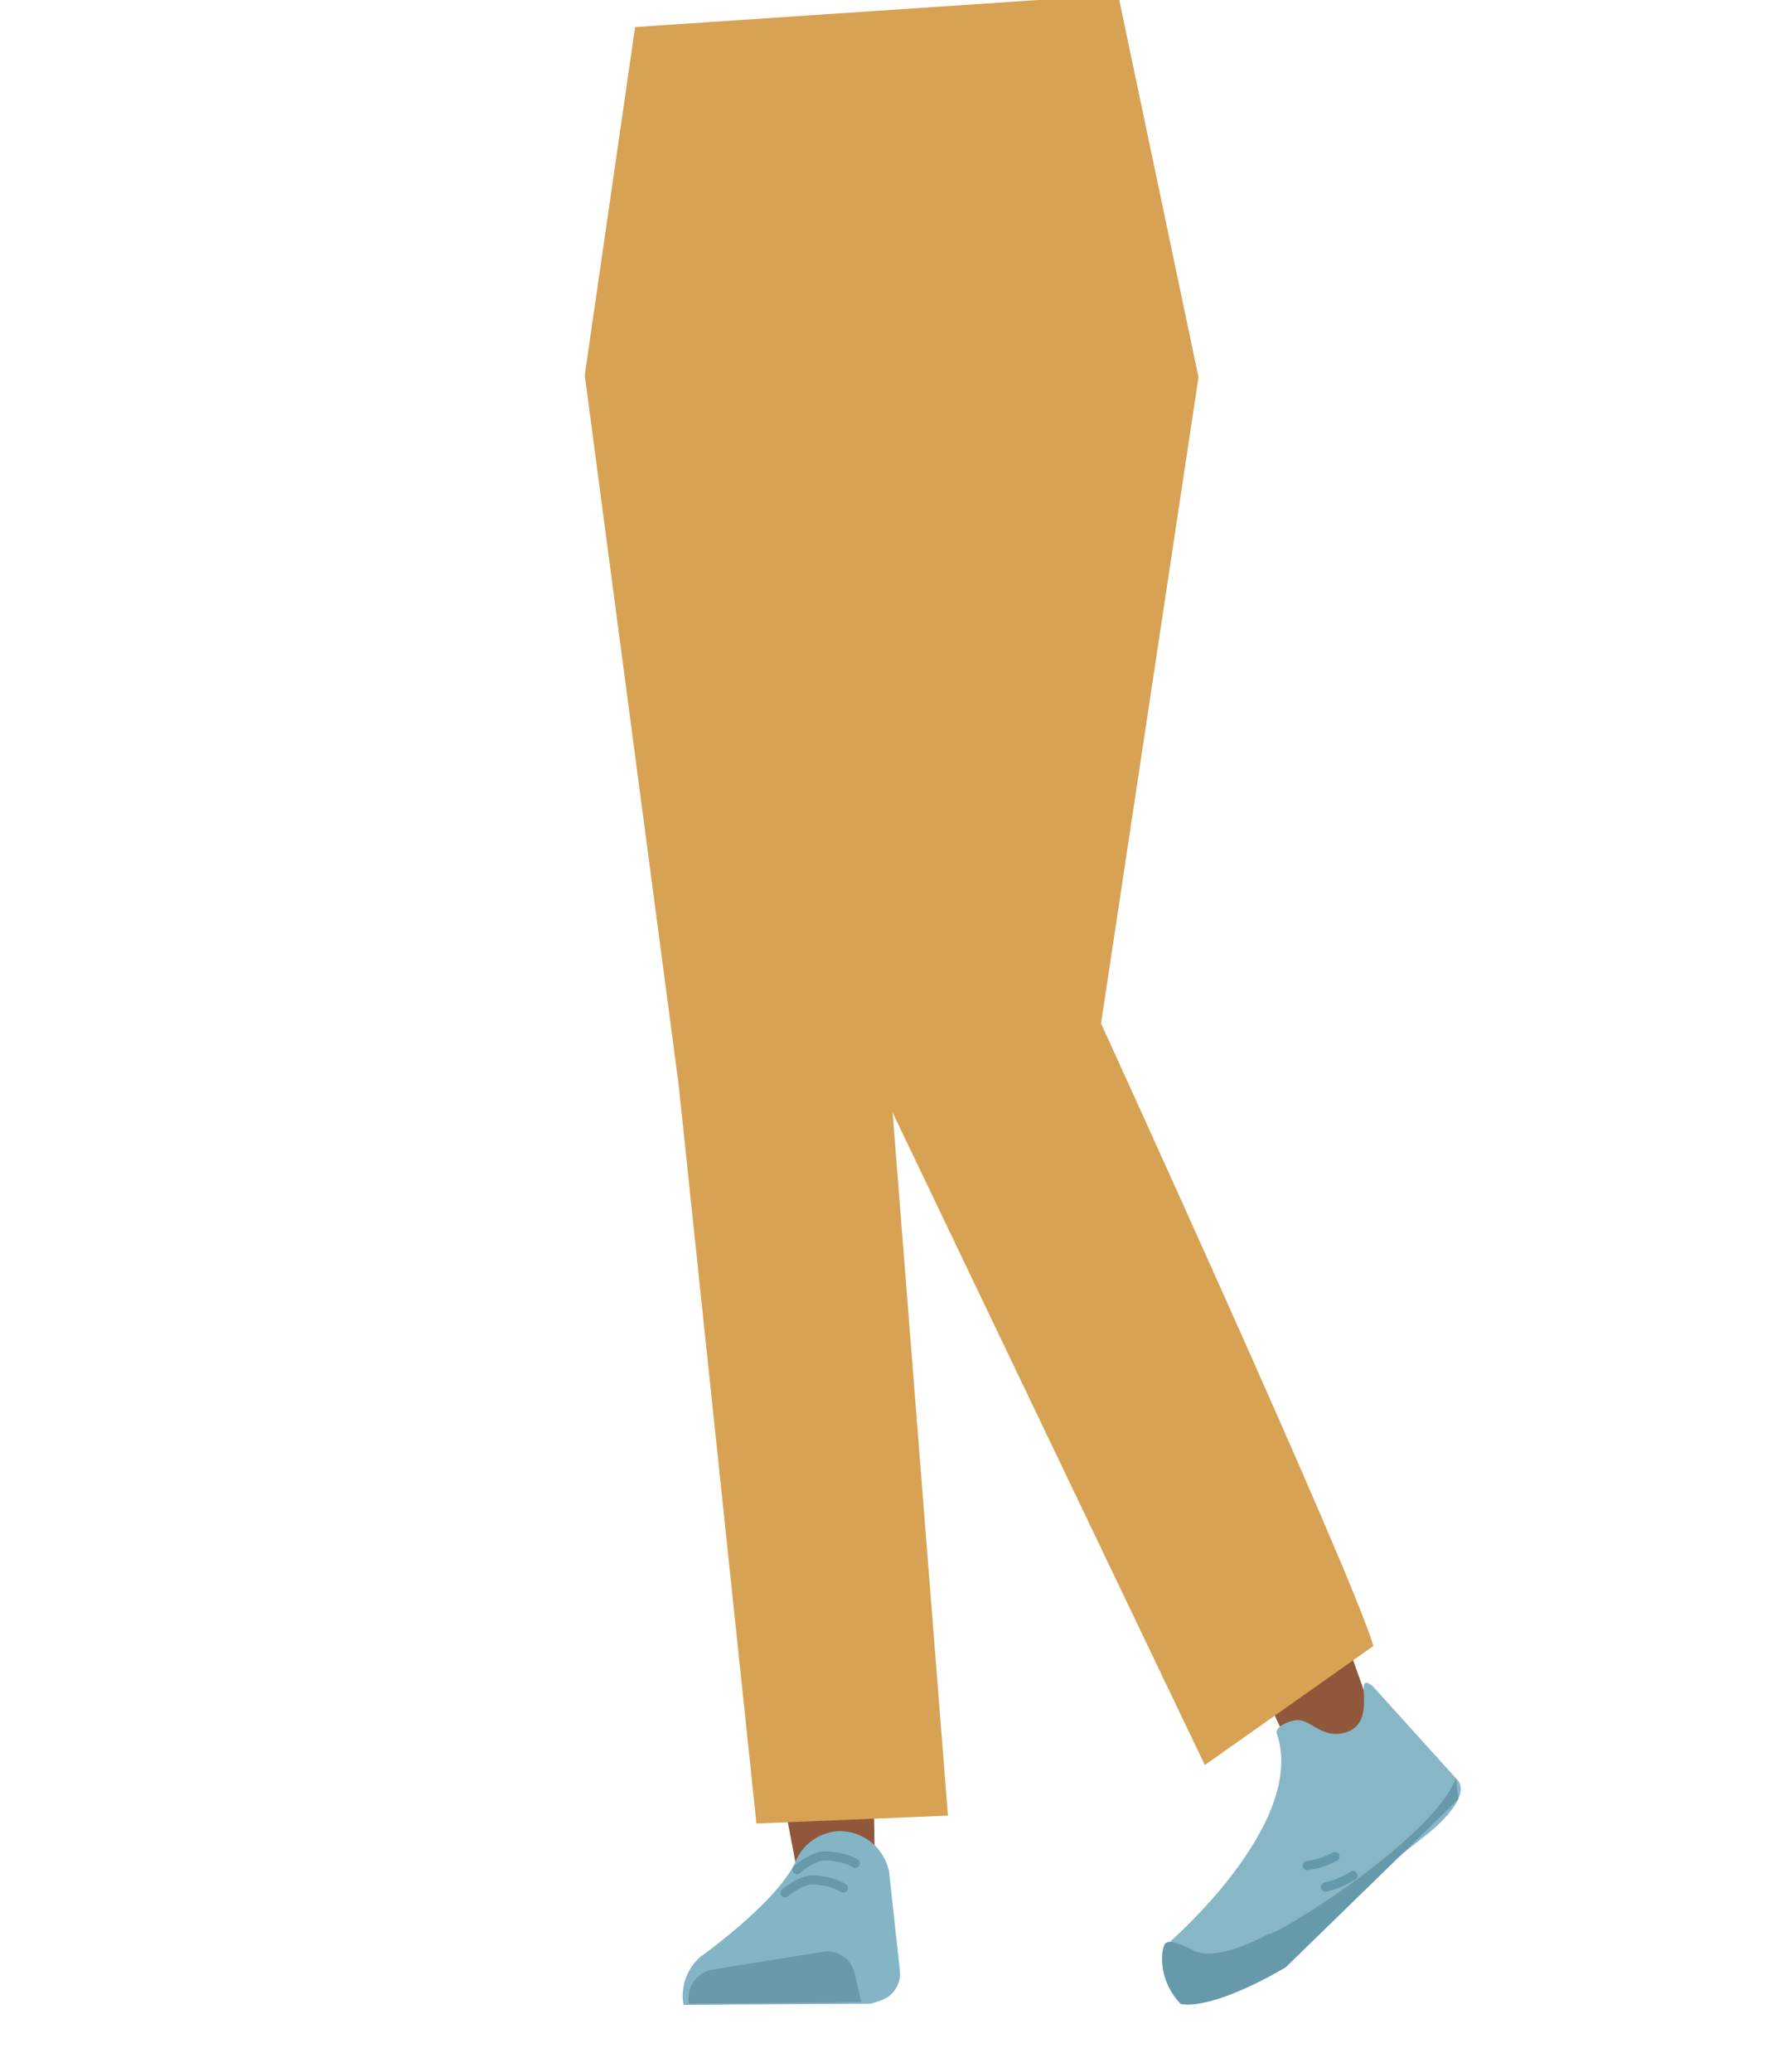 <svg id="Calque_9" data-name="Calque 9" xmlns="http://www.w3.org/2000/svg" viewBox="0 0 388 454.83"><defs><style>.cls-1{fill:#90573a;}.cls-2{fill:#5e6d70;}.cls-3{fill:#83b5c6;}.cls-4{fill:#6999aa;}.cls-5,.cls-8{fill:none;stroke-linecap:round;stroke-miterlimit:10;stroke-width:2px;}.cls-5{stroke:#69a;}.cls-6{fill:#87b6c7;}.cls-7{fill:#69a;}.cls-8{stroke:#6399aa;}.cls-9{fill:#d7a253;}</style></defs><path class="cls-1" d="M267.22,348.3c2.37,1.5,15.6,39.29,18.2,36.74S295.9,384,297.07,385s3.56-10.64,3.56-10.64l-7.47-21-26.22-8.54"/><path class="cls-2" d="M155.27,243.18c1.94,10.82,9.71,18.59,18.2,18.2h0c8.11-.38,14.55-8.13,15.38-18.5,0,0,3.9-73.81,2.35-100.09-.37-6.22-3.24-24.74-3.24-24.74L181.14,75s-4.11-20.26-21-21.65C140.66,51.7,141.22,65.1,141.22,65.1s-1.56,69.3.11,91.09C142.88,176.28,155.27,243.18,155.27,243.18Z"/><path class="cls-1" d="M171,224.73c-9.18.82-14.21,6.25-15,14.48,0,0,1,36.4,1.75,51.71,1.26,24.54,7.44,74.38,13,98.28,1.23,5.23,4.18,21.1,4.18,21.1a8.91,8.91,0,0,0,9.55,7.42h0a8.93,8.93,0,0,0,7.63-9.19s-.43-18.54-.23-24.72c.73-22.37,5-67,4-89.43-.58-13.48-5.94-54.51-5.94-54.51-1.92-13.47-11.09-15.54-19-15.14Z"/><path class="cls-3" d="M184.33,402h0a10.9,10.9,0,0,0-9.62,6.64h0c-4,8.94-20.83,20.91-20.83,20.91a11.31,11.31,0,0,0-3.79,10.6h0l41.09-.24,2.31-.75a6.18,6.18,0,0,0,4.1-6.5L195.23,411A11.07,11.07,0,0,0,184.33,402Z"/><path class="cls-4" d="M151.27,439.92h0a6.47,6.47,0,0,1,5.13-7.51l24.44-3.92a6.15,6.15,0,0,1,6.86,4.91l1.41,6.16Z"/><path class="cls-5" d="M175,410.47s3-2.73,5.82-3a14,14,0,0,1,7,1.6"/><path class="cls-5" d="M172.39,415.55s3.06-2.65,5.89-2.83a14.08,14.08,0,0,1,6.93,1.8"/><path class="cls-6" d="M295.32,380.39c-4.57,1.24-6.87-2.06-9.62-2.7-1.66-.38-5.92,1.2-5.33,2.91,6.77,19.74-23.81,46-23.81,46-.75,4.83,2.25,4.05,5.82,7.34h0s23.68-7.36,28.71-12.93c2.57-2.84,22.3-18.33,22.3-18.33s10.69-8.26,6.3-12.28L301.52,370.3C296.56,366.07,303.18,378.26,295.32,380.39Z"/><path class="cls-7" d="M259.22,439.92c-5.39-5.69-4.22-12.81-3.18-13.39,1.5-.85,4.9,1.25,6.51,1.89,5.56,2.21,16.09-3.89,16.09-3.89,1,.85,35.73-20.51,41.05-34.08l.52,4.55-37.89,36.91C264.9,442,259.22,439.92,259.22,439.92Z"/><path class="cls-8" d="M293.16,407.57a17.88,17.88,0,0,1-6.09,2"/><path class="cls-8" d="M297.07,411.77a18.49,18.49,0,0,1-6,2.52"/><path class="cls-9" d="M139.46,5.94,128.4,82.39,149,238l17.1,162.33,42.05-1.72L196,244.25,193,91.56l3,152.69L264.56,387.5l37-26.13c-4.26-15.18-59.79-136.68-59.79-136.68L263.17,82.82l-17.65-84L139.46,5.94"/></svg>